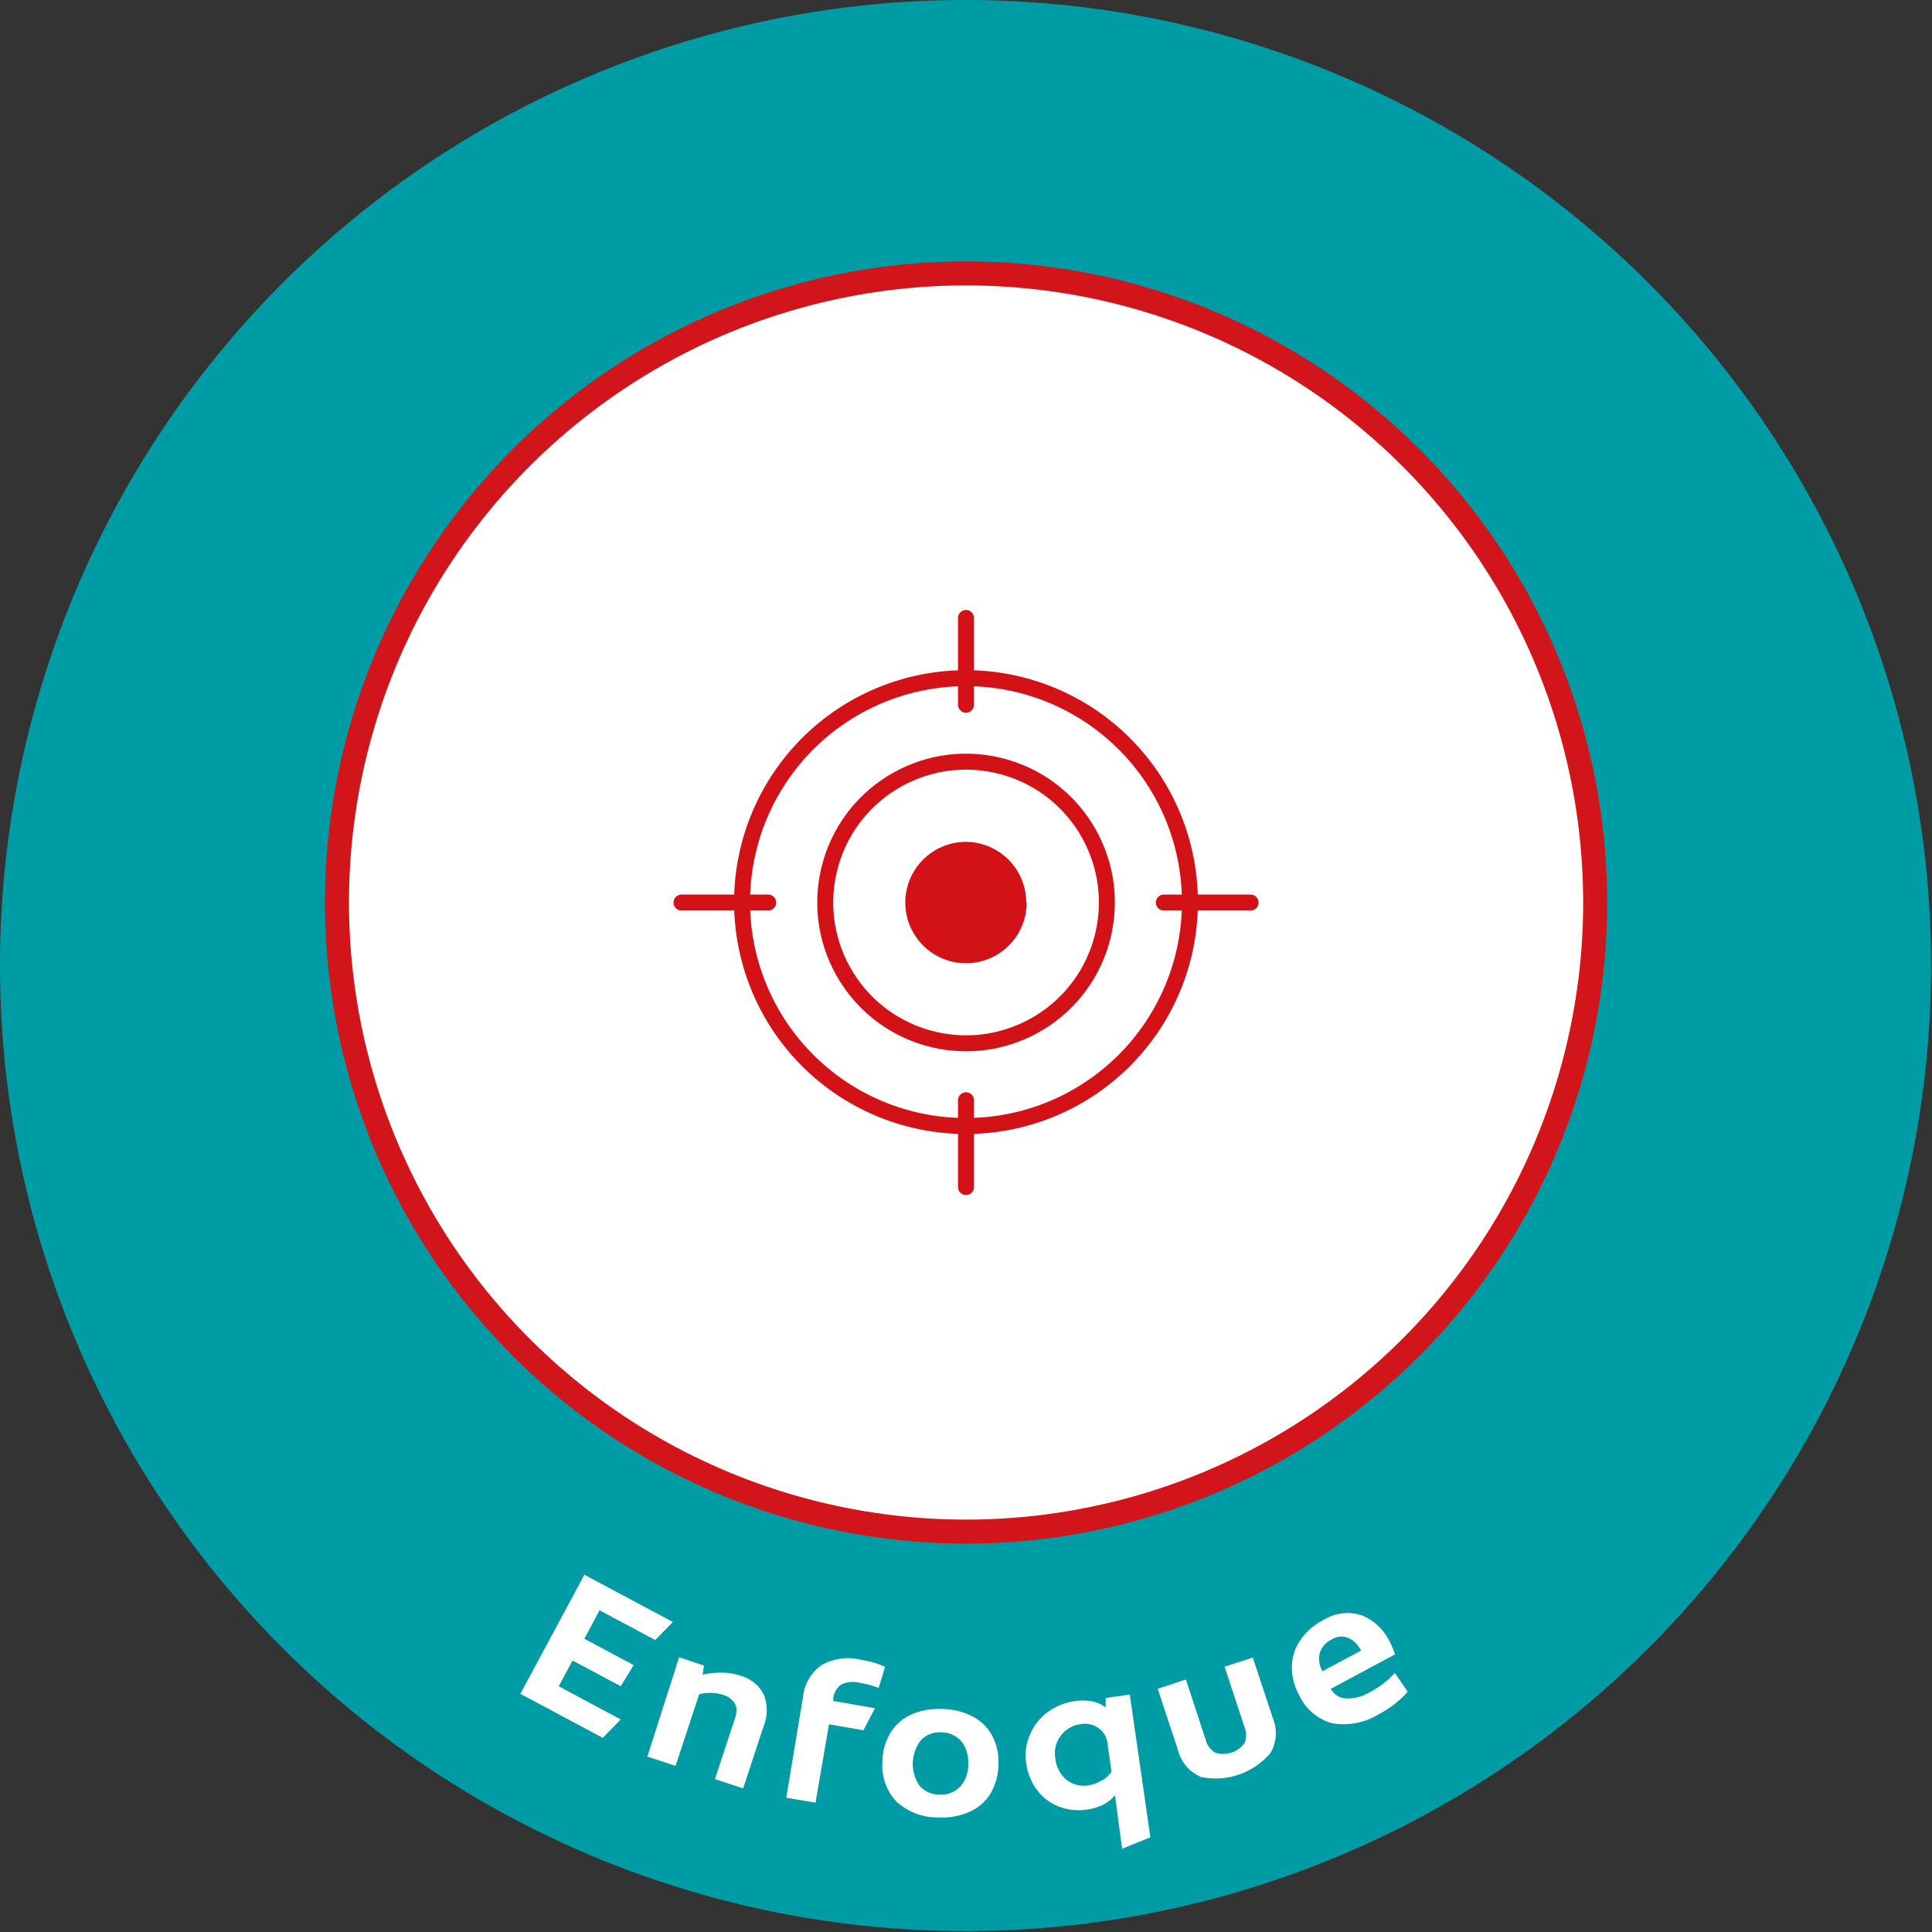 <svg id="Capa_1" data-name="Capa 1" xmlns="http://www.w3.org/2000/svg" xmlns:xlink="http://www.w3.org/1999/xlink" viewBox="0 0 168.08 168.08"><rect x="0" y="0" width="168.08" height="168.08" fill="#333333" stroke="none"/><defs><style>.cls-1{fill:#009ca6;}.cls-2{fill:#fff;}.cls-3{fill:url(#Degradado_sin_nombre_12);}.cls-4,.cls-5{fill:none;}.cls-4{stroke:#d2151a;stroke-miterlimit:10;stroke-width:2.09px;}.cls-5{stroke:#d21217;stroke-linecap:round;stroke-linejoin:round;stroke-width:1.39px;}.cls-6{fill:#d21217;}</style><linearGradient id="Degradado_sin_nombre_12" x1="-266.49" y1="1416.32" x2="-265.49" y2="1416.32" gradientTransform="matrix(110.71, 0, 0, -110.71, 29531.24, 156875.92)" gradientUnits="userSpaceOnUse"><stop offset="0" stop-color="#f9f9f9"/><stop offset="1" stop-color="#f2f2f2"/></linearGradient></defs><path class="cls-1" d="M0,84H0a84,84,0,1,1,84,84A84,84,0,0,1,0,84"/><path class="cls-2" d="M138.77,78.52A54.73,54.73,0,1,1,84,23.78a54.73,54.73,0,0,1,54.73,54.74"/><path class="cls-3" d="M138.77,78.52h0A54.73,54.73,0,1,1,84,23.78a54.73,54.73,0,0,1,54.73,54.74h0A54.73,54.73,0,1,0,84,133.25a54.73,54.73,0,0,0,54.73-54.73Z"/><circle class="cls-4" cx="84.04" cy="78.52" r="54.73" transform="translate(-30.9 82.42) rotate(-45)"/><path class="cls-5" d="M103.52,78.52A19.48,19.48,0,1,1,84,59,19.48,19.48,0,0,1,103.52,78.52Z"/><circle class="cls-5" cx="84.04" cy="78.52" r="12.25" transform="translate(-11.68 142.27) rotate(-76.72)"/><path class="cls-6" d="M89.32,78.52A5.28,5.28,0,1,1,84,73.24a5.28,5.28,0,0,1,5.28,5.28"/><line class="cls-5" x1="84.04" y1="53.76" x2="84.04" y2="61.31"/><line class="cls-5" x1="84.04" y1="95.72" x2="84.04" y2="103.27"/><line class="cls-5" x1="59.29" y1="78.52" x2="66.83" y2="78.52"/><line class="cls-5" x1="101.25" y1="78.52" x2="108.8" y2="78.52"/><path class="cls-2" d="M50.84,137l7.7,4.11L57,142.68l-4.84-2.59-1.32,2.48,4.29,2.29L54,146.7l-4.19-2.24-1.2,2.24L54,149.59l-1.56,1.6-7.17-3.83Z"/><path class="cls-2" d="M59.08,144.18l2.17.72-.13.8a6.48,6.48,0,0,1,1.67-.18,5.2,5.2,0,0,1,1.59.25,3.26,3.26,0,0,1,2.06,1.63,3.7,3.7,0,0,1,0,2.76l-1.79,5.43-2.45-.81,1.7-5.16a2.52,2.52,0,0,0,.17-.86,1.14,1.14,0,0,0-.17-.61,1.78,1.78,0,0,0-1-.7,3.38,3.38,0,0,0-1.07-.17,3.77,3.77,0,0,0-1,.11l-2.06,6.24-2.45-.81Z"/><path class="cls-2" d="M69.87,147.58a3.82,3.82,0,0,1,1.62-2.73,4.69,4.69,0,0,1,3.37-.46A8.92,8.92,0,0,1,77,145l-.56,1.85a7.94,7.94,0,0,0-1.66-.45,2.32,2.32,0,0,0-1.59.15,1.69,1.69,0,0,0-.7,1.25l0,.18,3.63.63-1,1.92-3-.52-1.17,6.82-2.55-.43Z"/><path class="cls-2" d="M78,156.74a4.55,4.55,0,0,1-1.23-3.49,4.88,4.88,0,0,1,.7-2.5,4.1,4.1,0,0,1,1.8-1.59,6,6,0,0,1,2.69-.48,5.9,5.9,0,0,1,2.66.65,4.05,4.05,0,0,1,1.7,1.68,4.92,4.92,0,0,1,.54,2.53,5,5,0,0,1-.69,2.5,4.09,4.09,0,0,1-1.81,1.58,5.88,5.88,0,0,1-2.69.49A5.22,5.22,0,0,1,78,156.74Zm5.5-1.27a2.83,2.83,0,0,0,.73-2,2.91,2.91,0,0,0-.61-2,2.32,2.32,0,0,0-1.72-.76,2.29,2.29,0,0,0-1.76.66,3.35,3.35,0,0,0-.13,4,2.31,2.31,0,0,0,1.74.76A2.28,2.28,0,0,0,83.49,155.47Z"/><path class="cls-2" d="M97,156.19a3.29,3.29,0,0,1-1,.8,4.68,4.68,0,0,1-1.43.44,4.85,4.85,0,0,1-2.37-.23,4.31,4.31,0,0,1-1.92-1.39,4.94,4.94,0,0,1-1-2.43,4.33,4.33,0,0,1,.32-2.45A4.61,4.61,0,0,1,91.08,149a5.18,5.18,0,0,1,2.37-1,4.66,4.66,0,0,1,1.49,0,2.92,2.92,0,0,1,1.25.54l0-.82,2.1-.3,1.79,12.42-2.46,1Zm-1.1-1.31a2.49,2.49,0,0,0,.8-.74l-.36-2.52a1.81,1.81,0,0,0-.77-1.28A2.06,2.06,0,0,0,94,150a2.52,2.52,0,0,0-1.71,1,2.49,2.49,0,0,0-.47,2,2.71,2.71,0,0,0,1,1.87,2.48,2.48,0,0,0,1.89.45A3.16,3.16,0,0,0,95.87,154.88Z"/><path class="cls-2" d="M104.38,154.54a3.41,3.41,0,0,1-1.91-2.33l-1.75-5.29,2.45-.81,1.73,5.26a1.73,1.73,0,0,0,.84,1.11,2.28,2.28,0,0,0,2.53-.83,1.79,1.79,0,0,0,0-1.39L106.54,145l2.45-.8,1.75,5.29a3.42,3.42,0,0,1-.2,3,6.24,6.24,0,0,1-6.16,2.08Z"/><path class="cls-2" d="M115.82,149.9a4.45,4.45,0,0,1-2.8-2.44,4.94,4.94,0,0,1-.63-2.42,4.12,4.12,0,0,1,.69-2.28,5.29,5.29,0,0,1,2-1.79,4,4,0,0,1,3.42-.43,4.64,4.64,0,0,1,2.38,2.24,6.42,6.42,0,0,1,.48,1.15l-5.59,3a1.65,1.65,0,0,0,1.32.83,3.67,3.67,0,0,0,2.05-.53,7.62,7.62,0,0,0,2.21-1.69l1.12,1.64a8.87,8.87,0,0,1-2.61,2A5.7,5.7,0,0,1,115.82,149.9Zm2.59-6.3a1.72,1.72,0,0,0-.17-.28,2.07,2.07,0,0,0-1.06-.87,1.61,1.61,0,0,0-1.31.17,2,2,0,0,0-1.05,1.18,2.15,2.15,0,0,0,.23,1.59Z"/></svg>